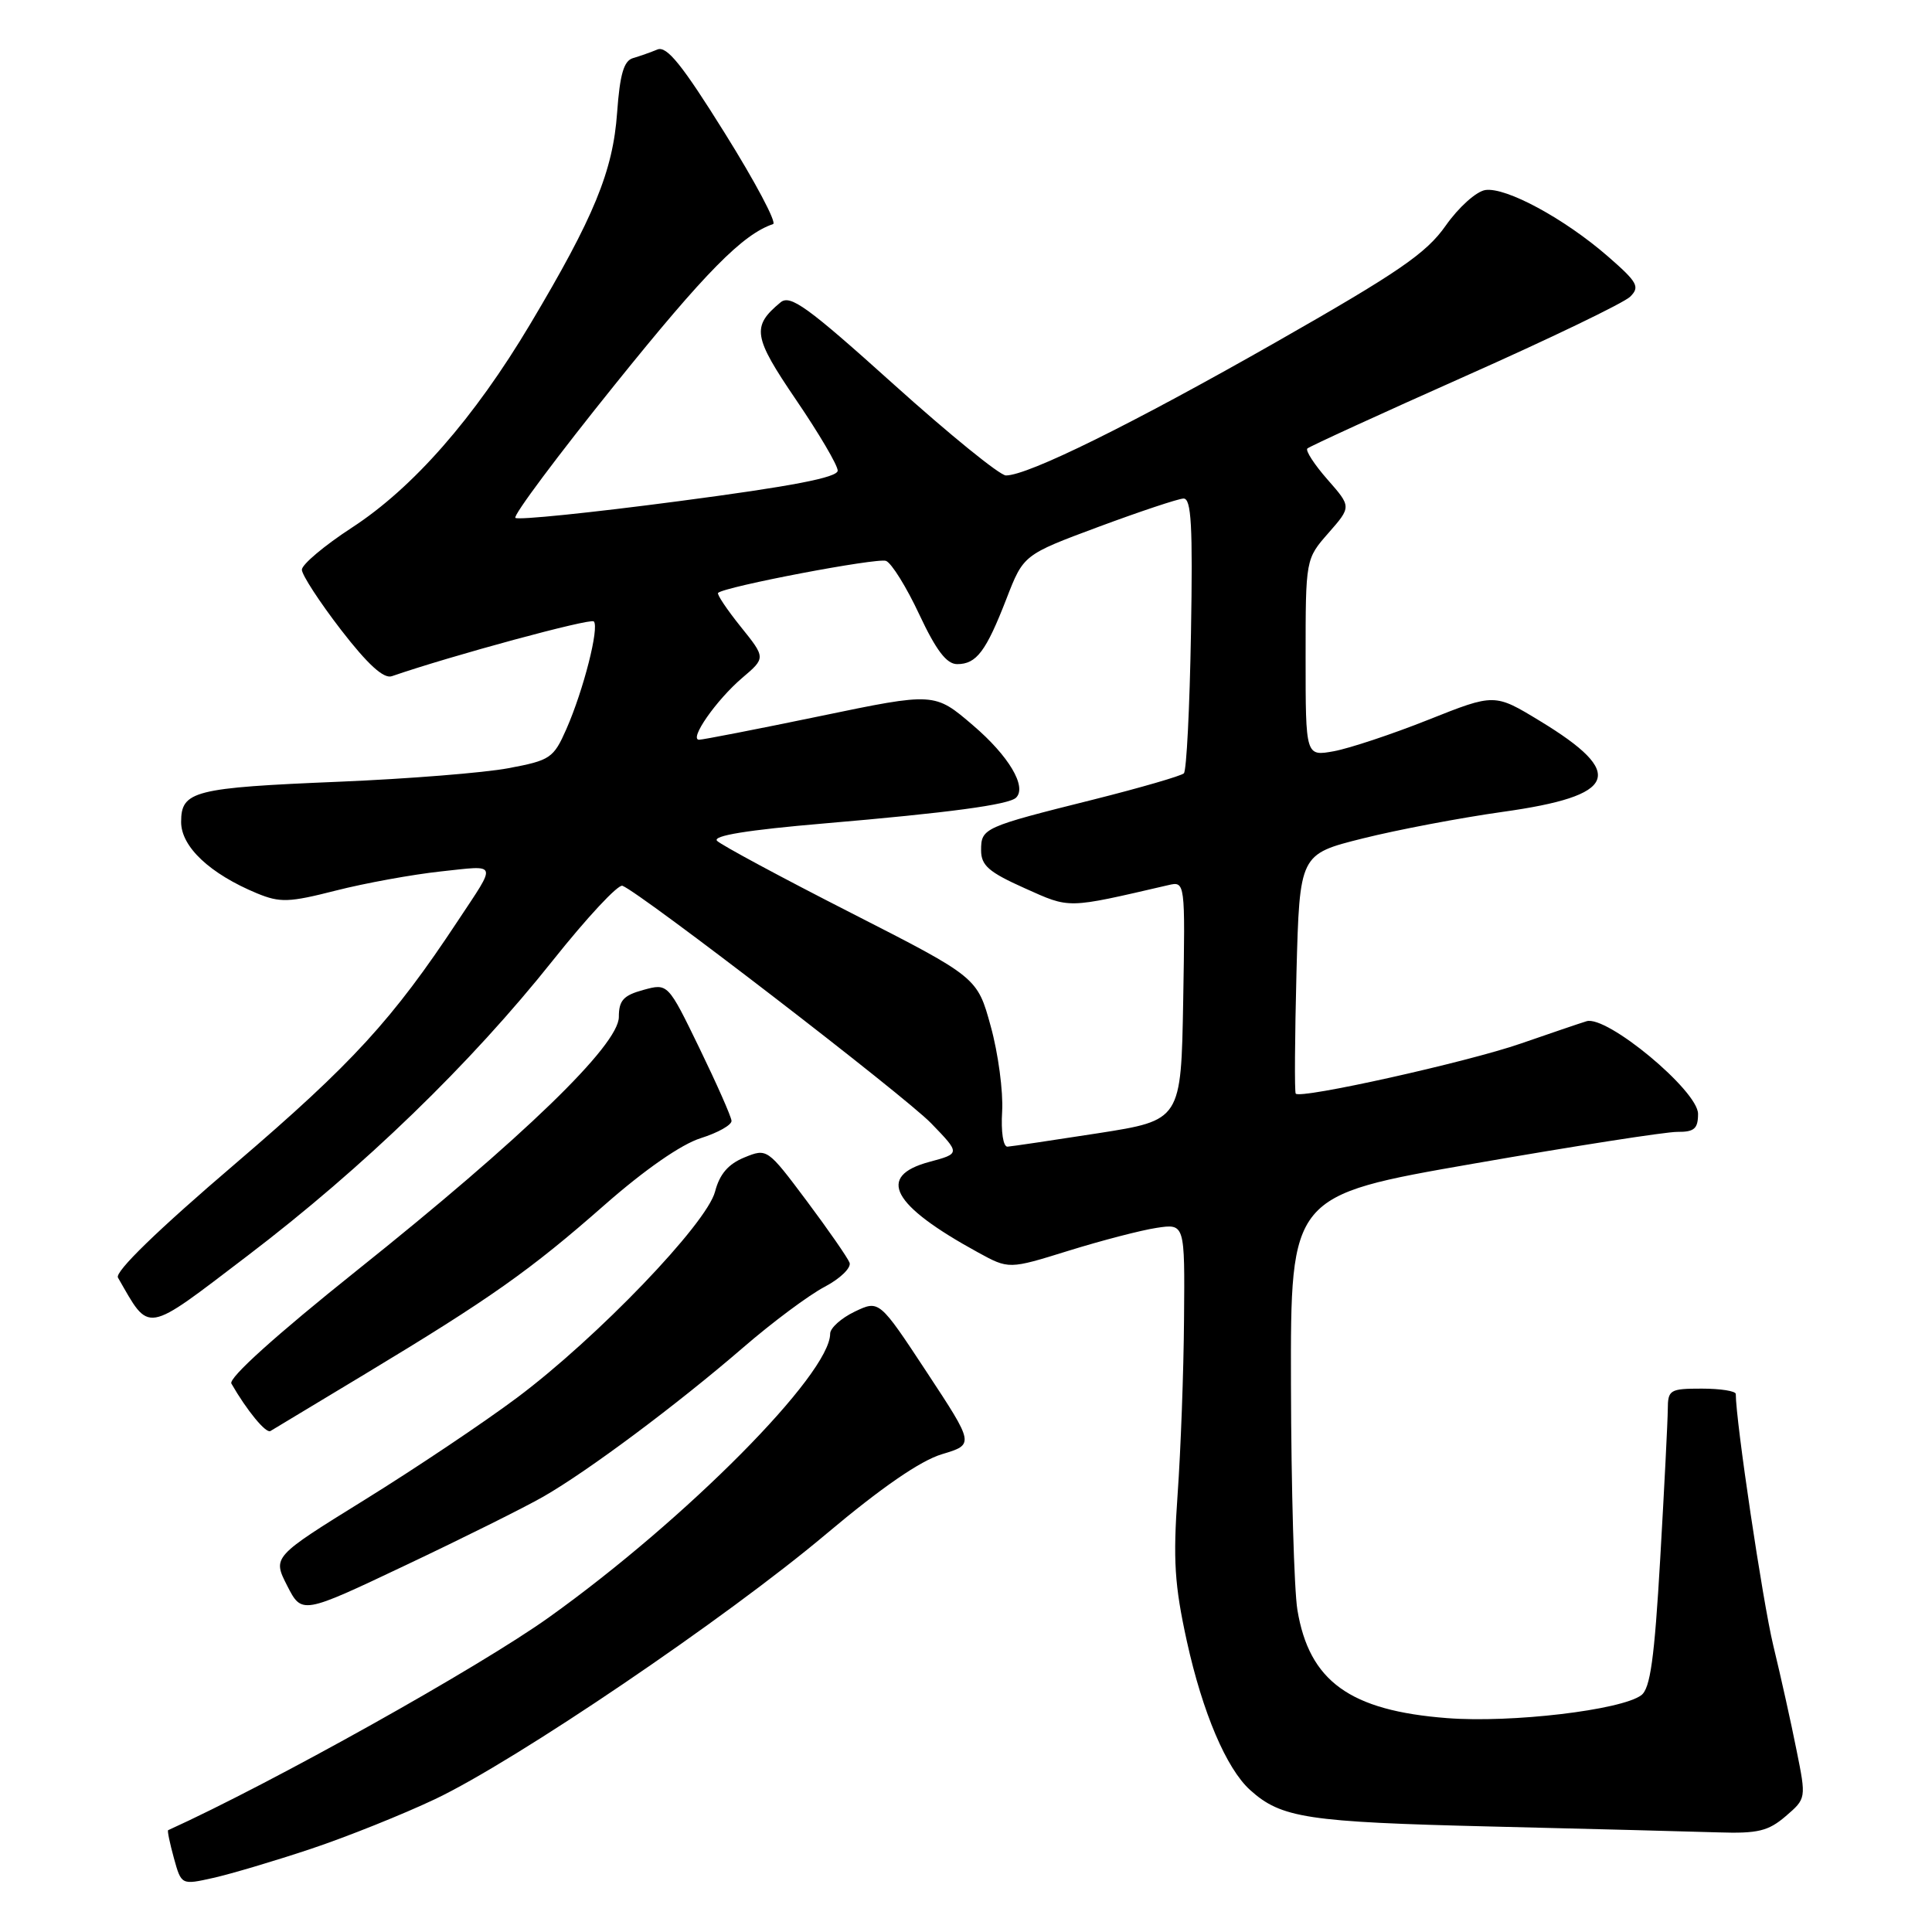 <?xml version="1.0" encoding="UTF-8" standalone="no"?>
<!DOCTYPE svg PUBLIC "-//W3C//DTD SVG 1.1//EN" "http://www.w3.org/Graphics/SVG/1.1/DTD/svg11.dtd" >
<svg xmlns="http://www.w3.org/2000/svg" xmlns:xlink="http://www.w3.org/1999/xlink" version="1.1" viewBox="0 0 256 256">
 <g >
 <path fill="currentColor"
d=" M 41.21 244.98 C 46.00 243.38 53.40 240.41 57.66 238.39 C 68.34 233.32 96.24 214.41 109.50 203.24 C 116.79 197.11 121.95 193.55 124.81 192.69 C 129.11 191.40 129.11 191.40 122.81 181.83 C 116.50 172.25 116.50 172.25 113.25 173.80 C 111.46 174.66 110.00 175.97 110.00 176.72 C 110.00 182.06 90.94 201.29 72.76 214.29 C 63.49 220.92 36.08 236.24 22.28 242.51 C 22.15 242.57 22.50 244.23 23.04 246.20 C 24.03 249.78 24.03 249.78 28.27 248.83 C 30.59 248.31 36.42 246.58 41.21 244.98 Z  M 236.61 240.66 C 239.34 238.31 239.34 238.31 238.05 231.91 C 237.35 228.38 235.96 222.12 234.96 218.00 C 233.55 212.12 230.00 188.30 230.00 184.71 C 230.00 184.32 227.97 184.00 225.50 184.00 C 221.26 184.00 221.00 184.16 220.99 186.75 C 220.98 188.26 220.53 197.15 219.99 206.50 C 219.22 219.80 218.67 223.75 217.47 224.63 C 214.80 226.60 200.26 228.32 191.76 227.66 C 178.86 226.67 173.47 222.77 171.91 213.31 C 171.48 210.67 171.09 197.23 171.06 183.46 C 171.00 158.41 171.00 158.41 195.25 154.19 C 208.59 151.86 220.74 149.97 222.25 149.98 C 224.50 150.00 225.00 149.56 225.00 147.59 C 225.00 144.53 212.90 134.48 210.22 135.32 C 209.27 135.61 205.35 136.95 201.50 138.28 C 194.41 140.74 172.25 145.67 171.69 144.91 C 171.52 144.69 171.57 137.46 171.79 128.85 C 172.21 113.19 172.21 113.19 180.56 111.10 C 185.15 109.95 193.48 108.37 199.09 107.58 C 214.34 105.45 215.55 102.51 204.03 95.52 C 198.04 91.88 198.04 91.88 189.27 95.37 C 184.45 97.29 178.81 99.16 176.75 99.54 C 173.00 100.22 173.00 100.22 173.00 87.15 C 173.00 74.07 173.00 74.07 176.04 70.61 C 179.07 67.15 179.07 67.15 175.90 63.54 C 174.16 61.56 172.96 59.71 173.23 59.43 C 173.51 59.16 182.91 54.85 194.12 49.86 C 205.33 44.88 215.18 40.13 216.00 39.32 C 217.33 38.01 216.99 37.40 213.05 33.97 C 207.29 28.96 199.56 24.78 196.82 25.18 C 195.62 25.36 193.28 27.46 191.57 29.89 C 188.99 33.57 185.34 36.07 168.98 45.39 C 149.95 56.22 136.22 63.00 133.29 63.00 C 132.49 63.00 125.79 57.56 118.39 50.90 C 106.98 40.63 104.71 38.99 103.42 40.07 C 99.57 43.26 99.78 44.60 105.49 52.99 C 108.52 57.44 111.00 61.65 111.00 62.36 C 111.00 63.27 104.93 64.44 89.93 66.41 C 78.34 67.94 68.60 68.94 68.29 68.62 C 67.97 68.31 73.92 60.34 81.51 50.92 C 93.46 36.07 98.41 31.05 102.44 29.69 C 102.95 29.52 100.07 24.09 96.04 17.64 C 90.39 8.58 88.35 6.05 87.11 6.56 C 86.22 6.93 84.77 7.44 83.88 7.70 C 82.66 8.05 82.14 9.83 81.77 14.93 C 81.22 22.67 78.72 28.75 70.26 42.94 C 62.83 55.40 54.75 64.63 46.62 69.92 C 42.98 72.29 40.00 74.80 40.00 75.49 C 40.00 76.17 42.33 79.75 45.17 83.44 C 48.74 88.06 50.84 89.97 51.92 89.60 C 59.83 86.87 78.22 81.89 78.68 82.34 C 79.44 83.11 77.32 91.44 75.05 96.60 C 73.35 100.46 72.92 100.75 67.37 101.79 C 64.14 102.40 54.08 103.20 45.00 103.58 C 25.65 104.38 24.00 104.80 24.00 108.92 C 24.00 112.20 27.81 115.78 34.05 118.37 C 37.11 119.63 38.29 119.59 44.52 118.00 C 48.37 117.02 54.62 115.88 58.41 115.47 C 66.06 114.65 65.88 114.14 60.68 122.00 C 52.01 135.12 46.72 140.89 31.22 154.16 C 20.86 163.01 15.19 168.52 15.63 169.29 C 19.92 176.73 19.02 176.88 32.83 166.37 C 48.19 154.67 62.33 140.99 73.28 127.23 C 77.78 121.58 81.91 117.14 82.48 117.37 C 84.95 118.34 119.88 145.22 123.38 148.84 C 127.26 152.85 127.26 152.85 123.13 153.96 C 116.09 155.86 118.15 159.69 129.59 165.95 C 133.68 168.19 133.68 168.19 141.59 165.73 C 145.94 164.38 151.19 163.01 153.25 162.70 C 157.00 162.13 157.00 162.13 156.89 174.81 C 156.84 181.79 156.45 192.22 156.04 198.00 C 155.42 206.73 155.63 210.02 157.27 217.50 C 159.35 226.93 162.50 234.34 165.64 237.18 C 169.77 240.91 173.18 241.43 197.50 242.02 C 210.70 242.34 224.29 242.69 227.69 242.80 C 232.92 242.97 234.31 242.63 236.61 240.66 Z  M 72.00 198.31 C 77.89 194.94 89.71 186.12 98.49 178.54 C 102.34 175.21 107.19 171.60 109.27 170.51 C 111.34 169.42 112.82 167.98 112.57 167.31 C 112.31 166.64 109.75 162.95 106.88 159.11 C 101.68 152.17 101.64 152.14 98.63 153.37 C 96.50 154.24 95.35 155.58 94.75 157.89 C 93.64 162.16 79.12 177.27 68.50 185.21 C 64.10 188.50 55.01 194.59 48.31 198.74 C 36.11 206.30 36.11 206.30 38.05 210.11 C 40.00 213.92 40.00 213.92 53.75 207.40 C 61.31 203.82 69.53 199.73 72.00 198.31 Z  M 48.38 182.06 C 64.97 172.06 70.24 168.34 80.11 159.66 C 85.45 154.97 90.29 151.61 92.86 150.81 C 95.14 150.09 96.97 149.06 96.93 148.51 C 96.89 147.95 94.98 143.63 92.68 138.89 C 88.50 130.28 88.50 130.28 85.25 131.17 C 82.61 131.89 82.00 132.56 82.00 134.75 C 82.00 138.47 69.30 150.76 47.24 168.38 C 36.57 176.91 30.24 182.61 30.66 183.33 C 32.70 186.89 35.24 189.97 35.83 189.62 C 36.20 189.40 41.85 186.00 48.38 182.06 Z  M 132.79 147.25 C 132.94 144.64 132.27 139.57 131.28 136.00 C 129.50 129.50 129.50 129.50 112.76 120.96 C 103.55 116.27 95.57 111.97 95.02 111.42 C 94.34 110.74 99.02 109.98 109.21 109.11 C 125.72 107.70 133.70 106.63 134.64 105.69 C 136.09 104.24 133.67 100.16 128.94 96.12 C 123.83 91.74 123.83 91.74 108.66 94.89 C 100.32 96.62 93.11 98.02 92.63 98.02 C 91.26 97.99 94.91 92.76 98.34 89.83 C 101.47 87.17 101.47 87.17 98.13 83.02 C 96.30 80.74 94.96 78.73 95.15 78.56 C 96.10 77.71 116.24 73.88 117.40 74.32 C 118.13 74.60 120.12 77.80 121.81 81.42 C 124.05 86.19 125.43 88.00 126.83 88.00 C 129.39 88.00 130.65 86.32 133.36 79.34 C 135.62 73.51 135.62 73.51 145.56 69.81 C 151.03 67.78 156.09 66.09 156.81 66.06 C 157.86 66.01 158.06 69.61 157.81 83.92 C 157.64 93.77 157.22 102.12 156.87 102.47 C 156.52 102.81 151.12 104.38 144.87 105.95 C 130.31 109.59 130.00 109.73 130.00 112.66 C 130.00 114.68 131.02 115.56 135.75 117.68 C 141.87 120.42 141.21 120.43 154.78 117.29 C 157.05 116.76 157.05 116.76 156.78 132.60 C 156.50 148.44 156.50 148.44 145.50 150.16 C 139.45 151.10 134.05 151.90 133.50 151.94 C 132.93 151.97 132.62 149.97 132.79 147.25 Z "/>
</g>
</svg>